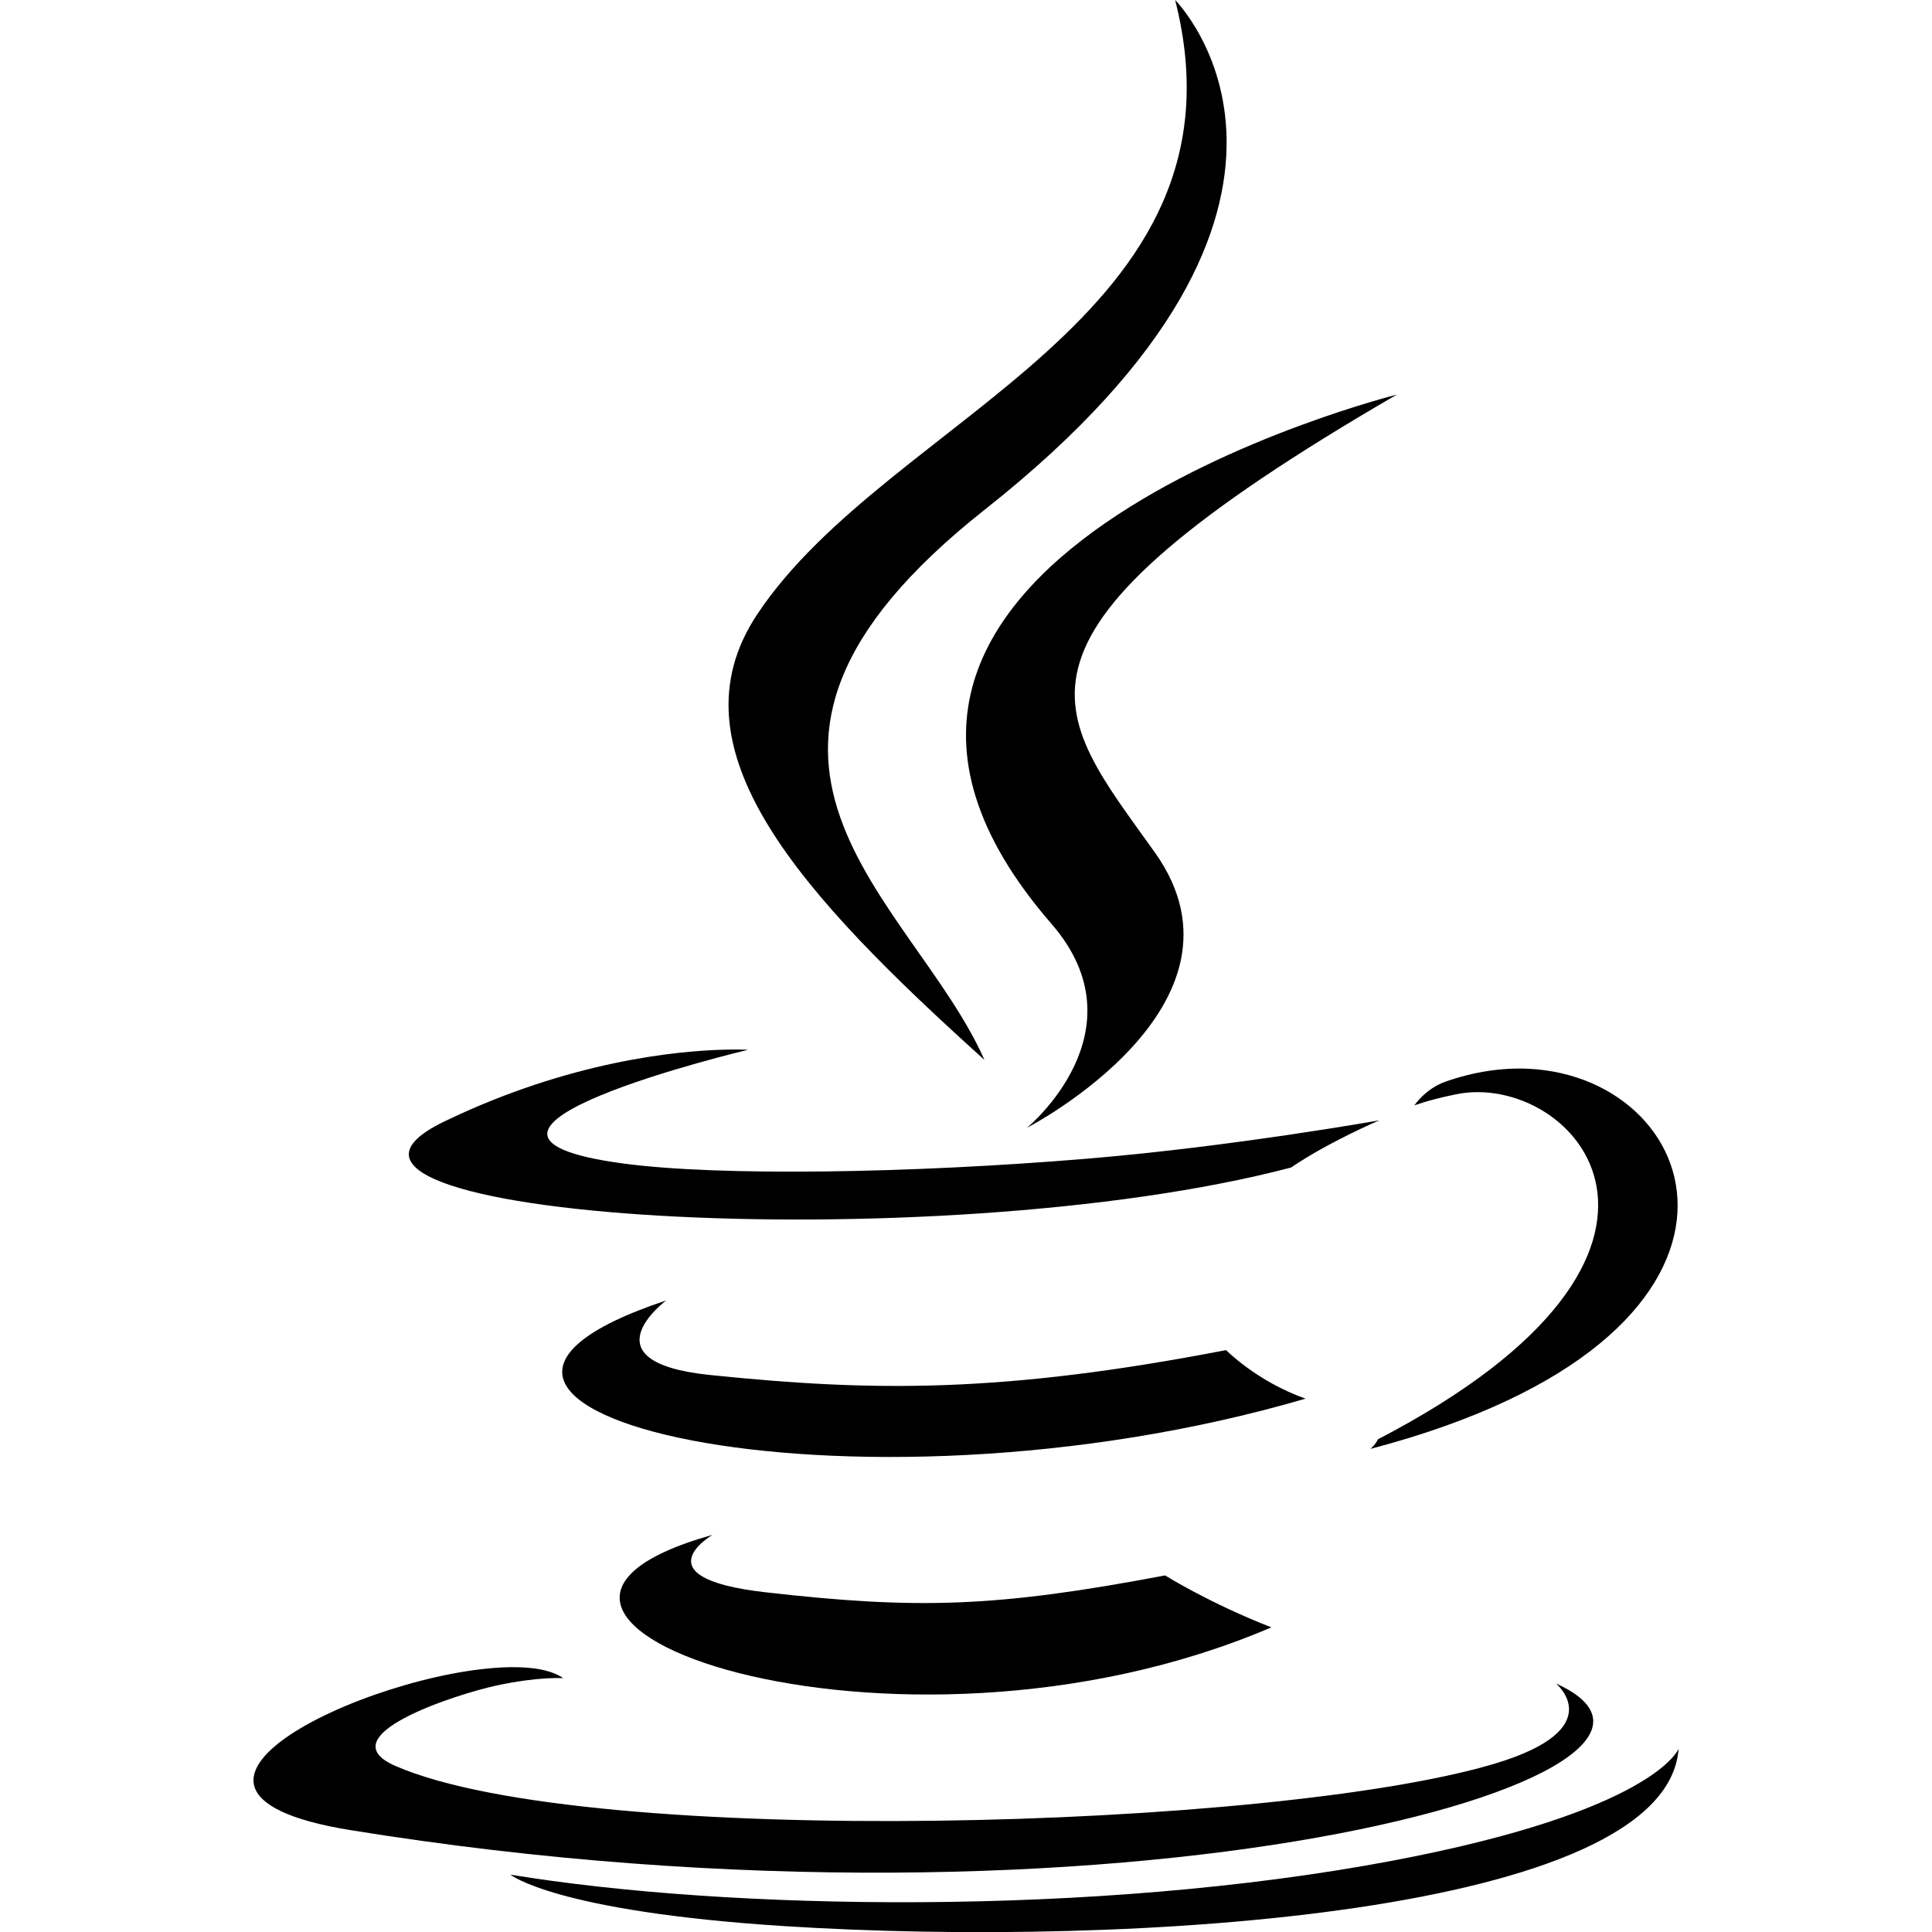<?xml version="1.0" encoding="UTF-8" standalone="no"?>
<svg
   height="16px"
   viewBox="0 0 16 16"
   width="16px"
   version="1.1"
   id="svg15572"
   xmlns="http://www.w3.org/2000/svg"
   xmlns:svg="http://www.w3.org/2000/svg">
  <defs
     id="defs15576" />
  <path
     style="fill:#000000;fill-opacity:1;stroke-width:0.492"
     d="m 12.658,8.851 c -0.216,-0.01 -0.448,0.023 -0.688,0.107 -0.168,0.06 -0.257,0.197 -0.257,0.197 0,0 0.105,-0.043 0.343,-0.092 0.969,-0.202 2.357,1.297 -0.645,2.857 -0.014,0.037 -0.061,0.079 -0.061,0.079 3.508,-0.922 2.819,-3.075 1.308,-3.148 z"
     id="path485" />
  <path
     style="fill:#000000;fill-opacity:1;stroke-width:0.492"
     d="M 5.996,8.693 C 5.613,8.703 4.719,8.785 3.677,9.289 2.035,10.083 7.739,10.445 10.692,9.669 c 0.307,-0.21 0.731,-0.391 0.731,-0.391 0,0 -1.207,0.216 -2.411,0.317 C 7.539,9.718 5.957,9.742 5.164,9.636 3.286,9.385 6.195,8.694 6.195,8.694 c 0,0 -0.071,-0.005 -0.199,-0.001 z"
     id="path487" />
  <path
     style="fill:#000000;fill-opacity:1;stroke-width:0.492"
     d="m 5.517,10.77 c -2.71,0.899 1.508,1.92 5.295,0.813 -0.403,-0.142 -0.658,-0.402 -0.658,-0.402 C 8.303,11.538 7.233,11.527 5.879,11.387 4.831,11.279 5.517,10.77 5.517,10.77 Z"
     id="path489" />
  <path
     style="fill:#000000;fill-opacity:1;stroke-width:0.492"
     d="M 5.901,12.711 C 3.441,13.399 7.396,14.819 10.529,13.477 10.016,13.277 9.649,13.047 9.649,13.047 8.252,13.311 7.603,13.331 6.335,13.186 5.289,13.066 5.901,12.711 5.901,12.711 Z"
     id="path491" />
  <path
     style="fill:#000000;fill-opacity:1;stroke-width:0.492"
     d="m 4.31,13.808 c -1.057,-0.041 -3.458,1.016 -1.409,1.348 6.386,1.036 11.641,-0.467 9.985,-1.214 0,0 0.453,0.373 -0.498,0.661 -1.808,0.548 -7.525,0.713 -9.113,0.022 -0.571,-0.248 0.499,-0.593 0.836,-0.666 0.351,-0.076 0.553,-0.061 0.553,-0.061 -0.079,-0.056 -0.203,-0.085 -0.354,-0.09 z"
     id="path493" />
  <path
     style="fill:#000000;fill-opacity:1;stroke-width:0.492"
     d="m 13.9,14.485 c 0,0 -0.201,0.516 -2.381,0.927 -2.459,0.463 -5.493,0.409 -7.292,0.113 4.42e-5,-4.3e-5 0.369,0.304 2.263,0.426 2.881,0.184 7.306,-0.102 7.411,-1.465 z"
     id="path495" />
  <path
     style="fill:#000000;fill-opacity:1;stroke-width:0.492"
     d="M 9.732,-2.9111161e-8 C 10.403,2.642 7.367,3.44 6.272,5.086 5.525,6.207 6.637,7.41 8.153,8.778 7.562,7.441 5.557,6.273 8.155,4.221 11.394,1.664 9.732,-2.9111161e-8 9.732,-2.9111161e-8 Z"
     id="path497" />
  <path
     style="fill:#000000;fill-opacity:1;stroke-width:0.492"
     d="m 11.568,3.268 c 0,0 -5.476,1.369 -2.86,4.383 0.772,0.889 -0.203,1.689 -0.203,1.689 0,0 1.96,-1.012 1.06,-2.279 C 8.724,5.879 8.079,5.292 11.568,3.268 Z"
     id="path499" />
</svg>
